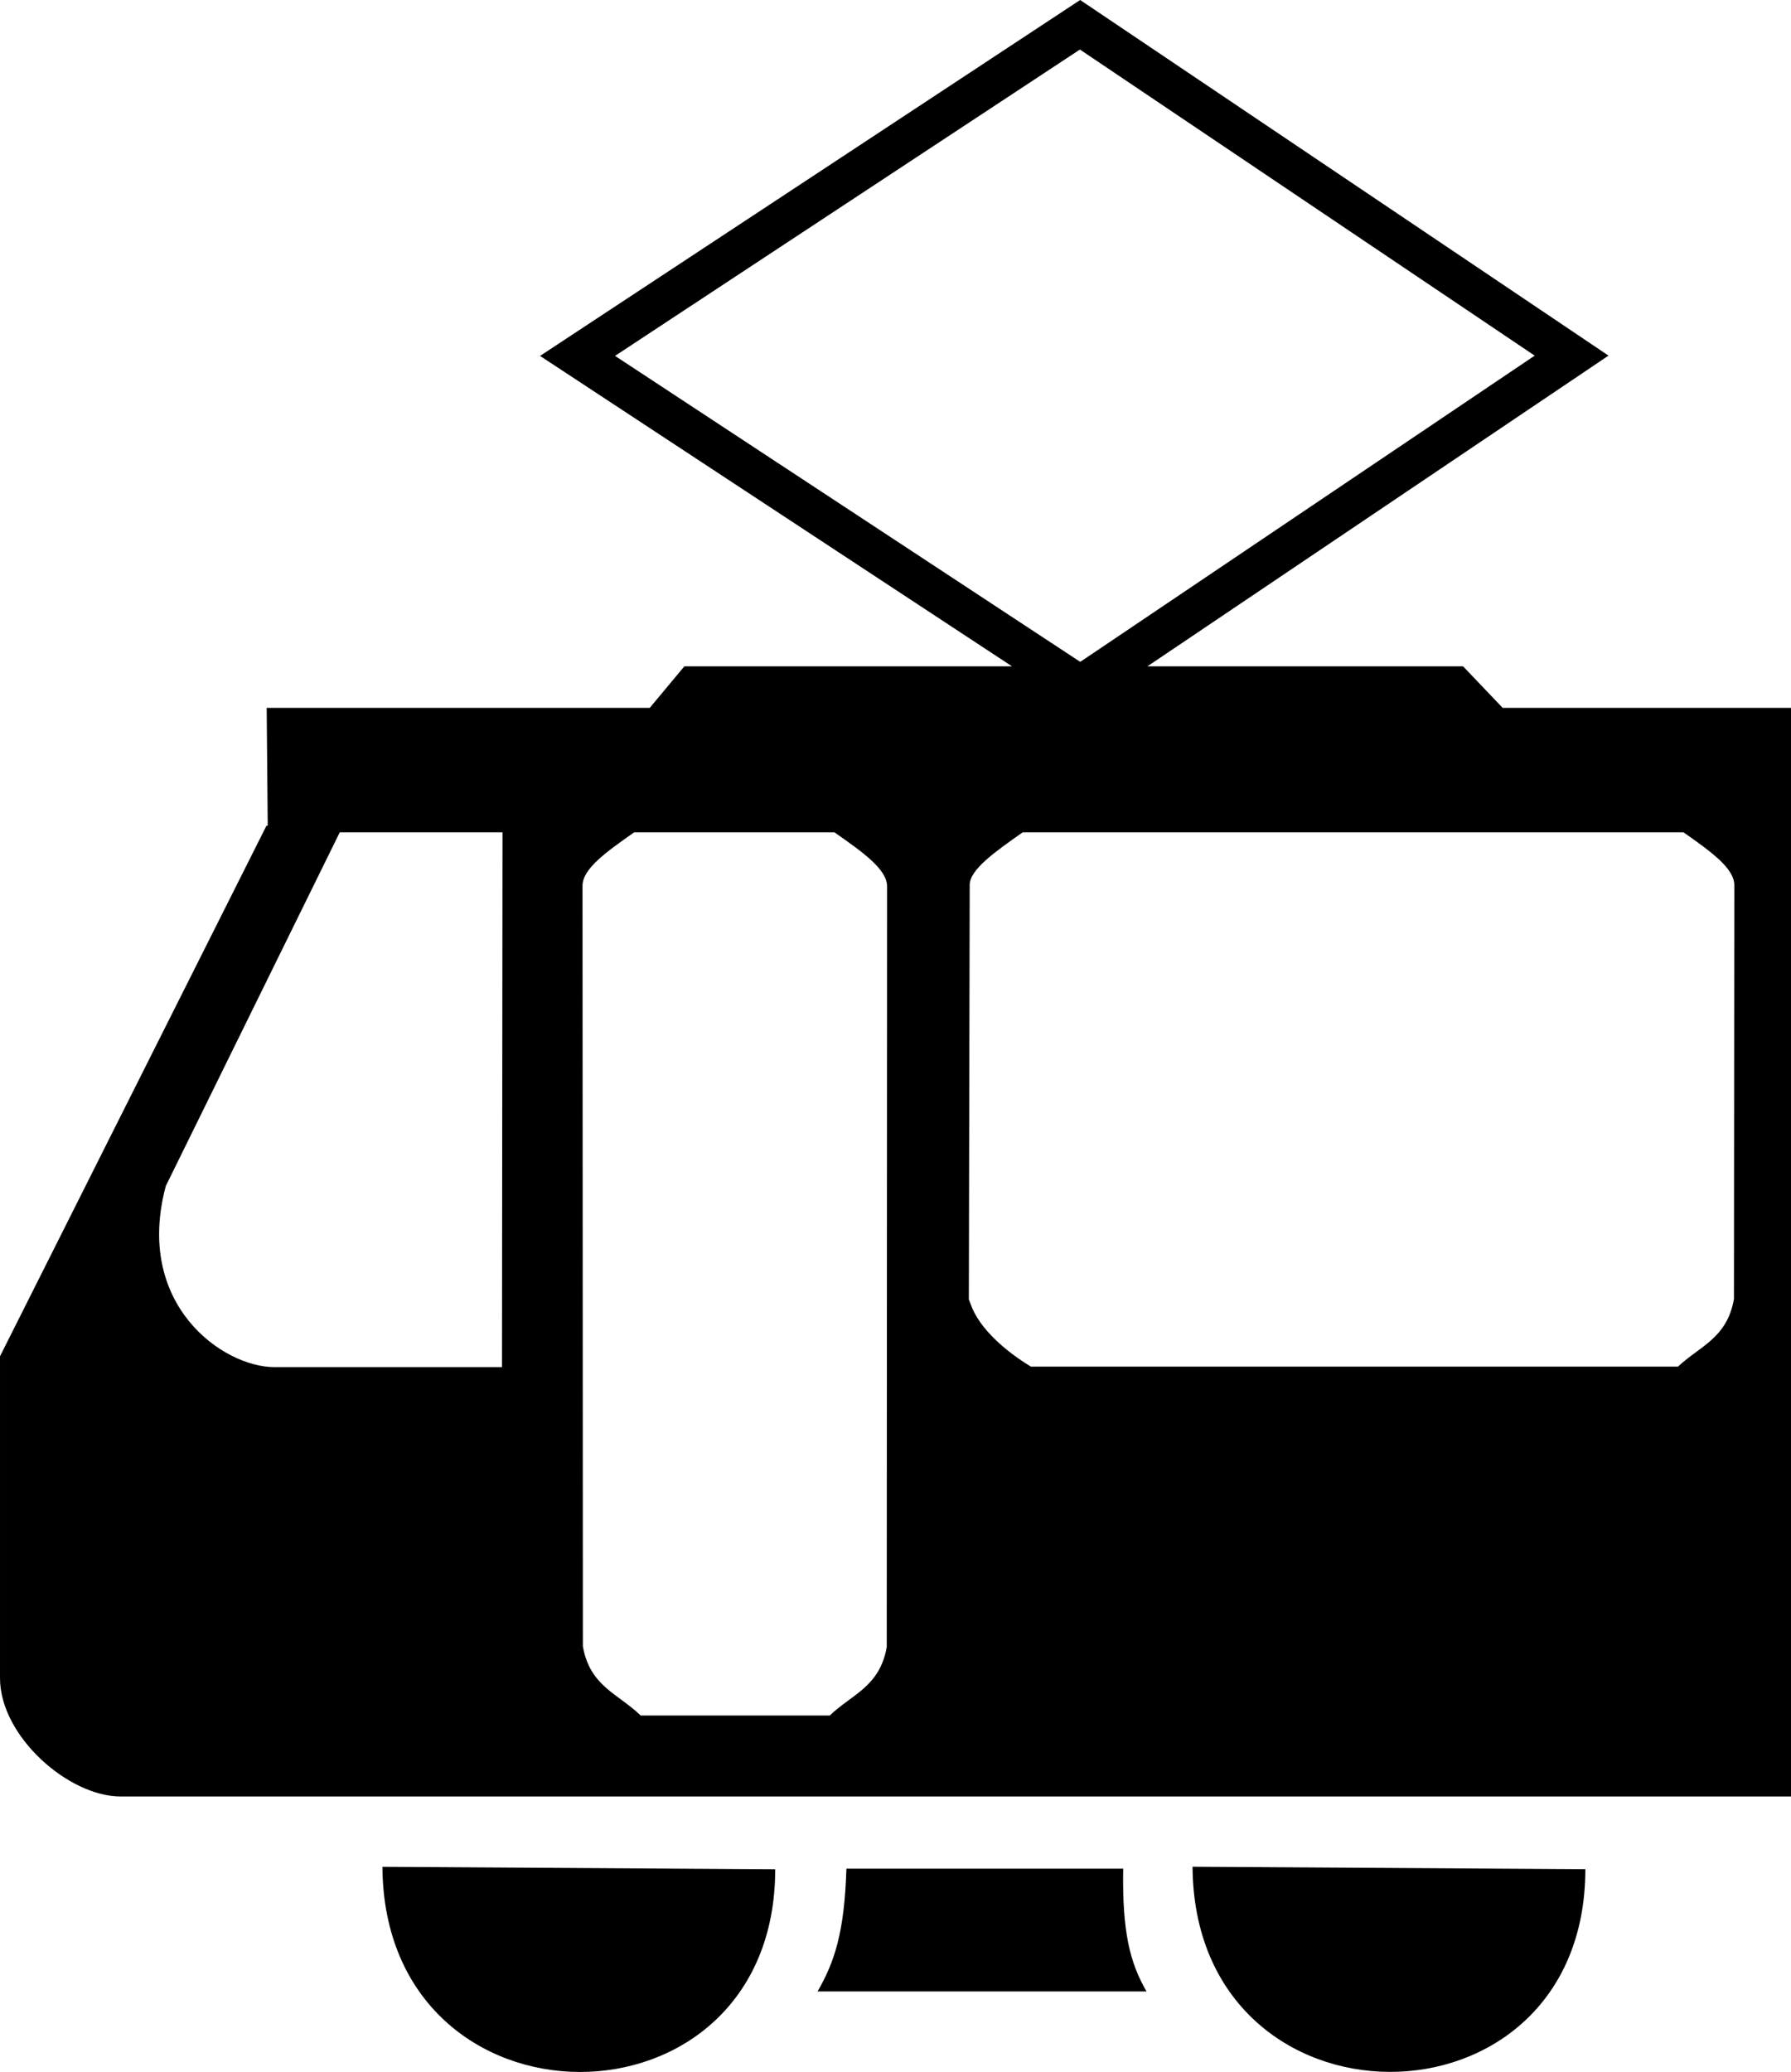 <?xml version="1.0" encoding="UTF-8" standalone="no"?>
<svg xmlns="http://www.w3.org/2000/svg" version="1.0" viewBox="0 0 443.268 512.589">
<path d="m267.336 0-133.674 88.051 6.479 4.258 110.332 72.541h-81.105l-8.561 10.271h-94.805l0.26 29.15h-0.311l-65.951 131.266v79.615c0 14.379 16.979 29.327 29.924 29.287h413.344v-269.318h-71.361l-9.795-10.271h-78.137l114.125-76.873zm-0.059 12.256 112.553 75.727-112.473 75.758-115.135-75.697zm-183.186 193.654h40.277l-0.127 132.314h-56.24c-12.949-0-34.804-15.561-26.965-44.818zm72.869 0h49.562c6.941 4.871 13.033 9.114 13.033 13.395l-0.088 188.166c-1.735 9.83-8.599 11.653-14.107 16.928h-46.809c-5.538-5.412-12.537-7.162-14.291-17.102l-0.088-188.166c0-4.229 5.952-8.424 12.787-13.221zm96.158 0h163.541c6.746 4.735 12.578 8.886 12.578 13.072l-0.09 102.391c-1.709 9.687-8.393 11.613-13.857 16.715h-160.145c-5.94-3.595-12.778-9.258-14.931-15.512l-0.429-1.094 0.215-102.57c0-3.783 6.266-8.185 13.117-13.002zm42.035 255.904c0.433 67.57 97.215 67.571 97.215 0.607zm-200.506 0.019c0.433 67.57 97.215 67.573 97.215 0.609zm114.836 0.457c-0.485 15.811-2.965 23.147-7.141 30.379h81.418c-4.144-7.177-6.034-14.785-5.771-30.379z"/>
</svg>
